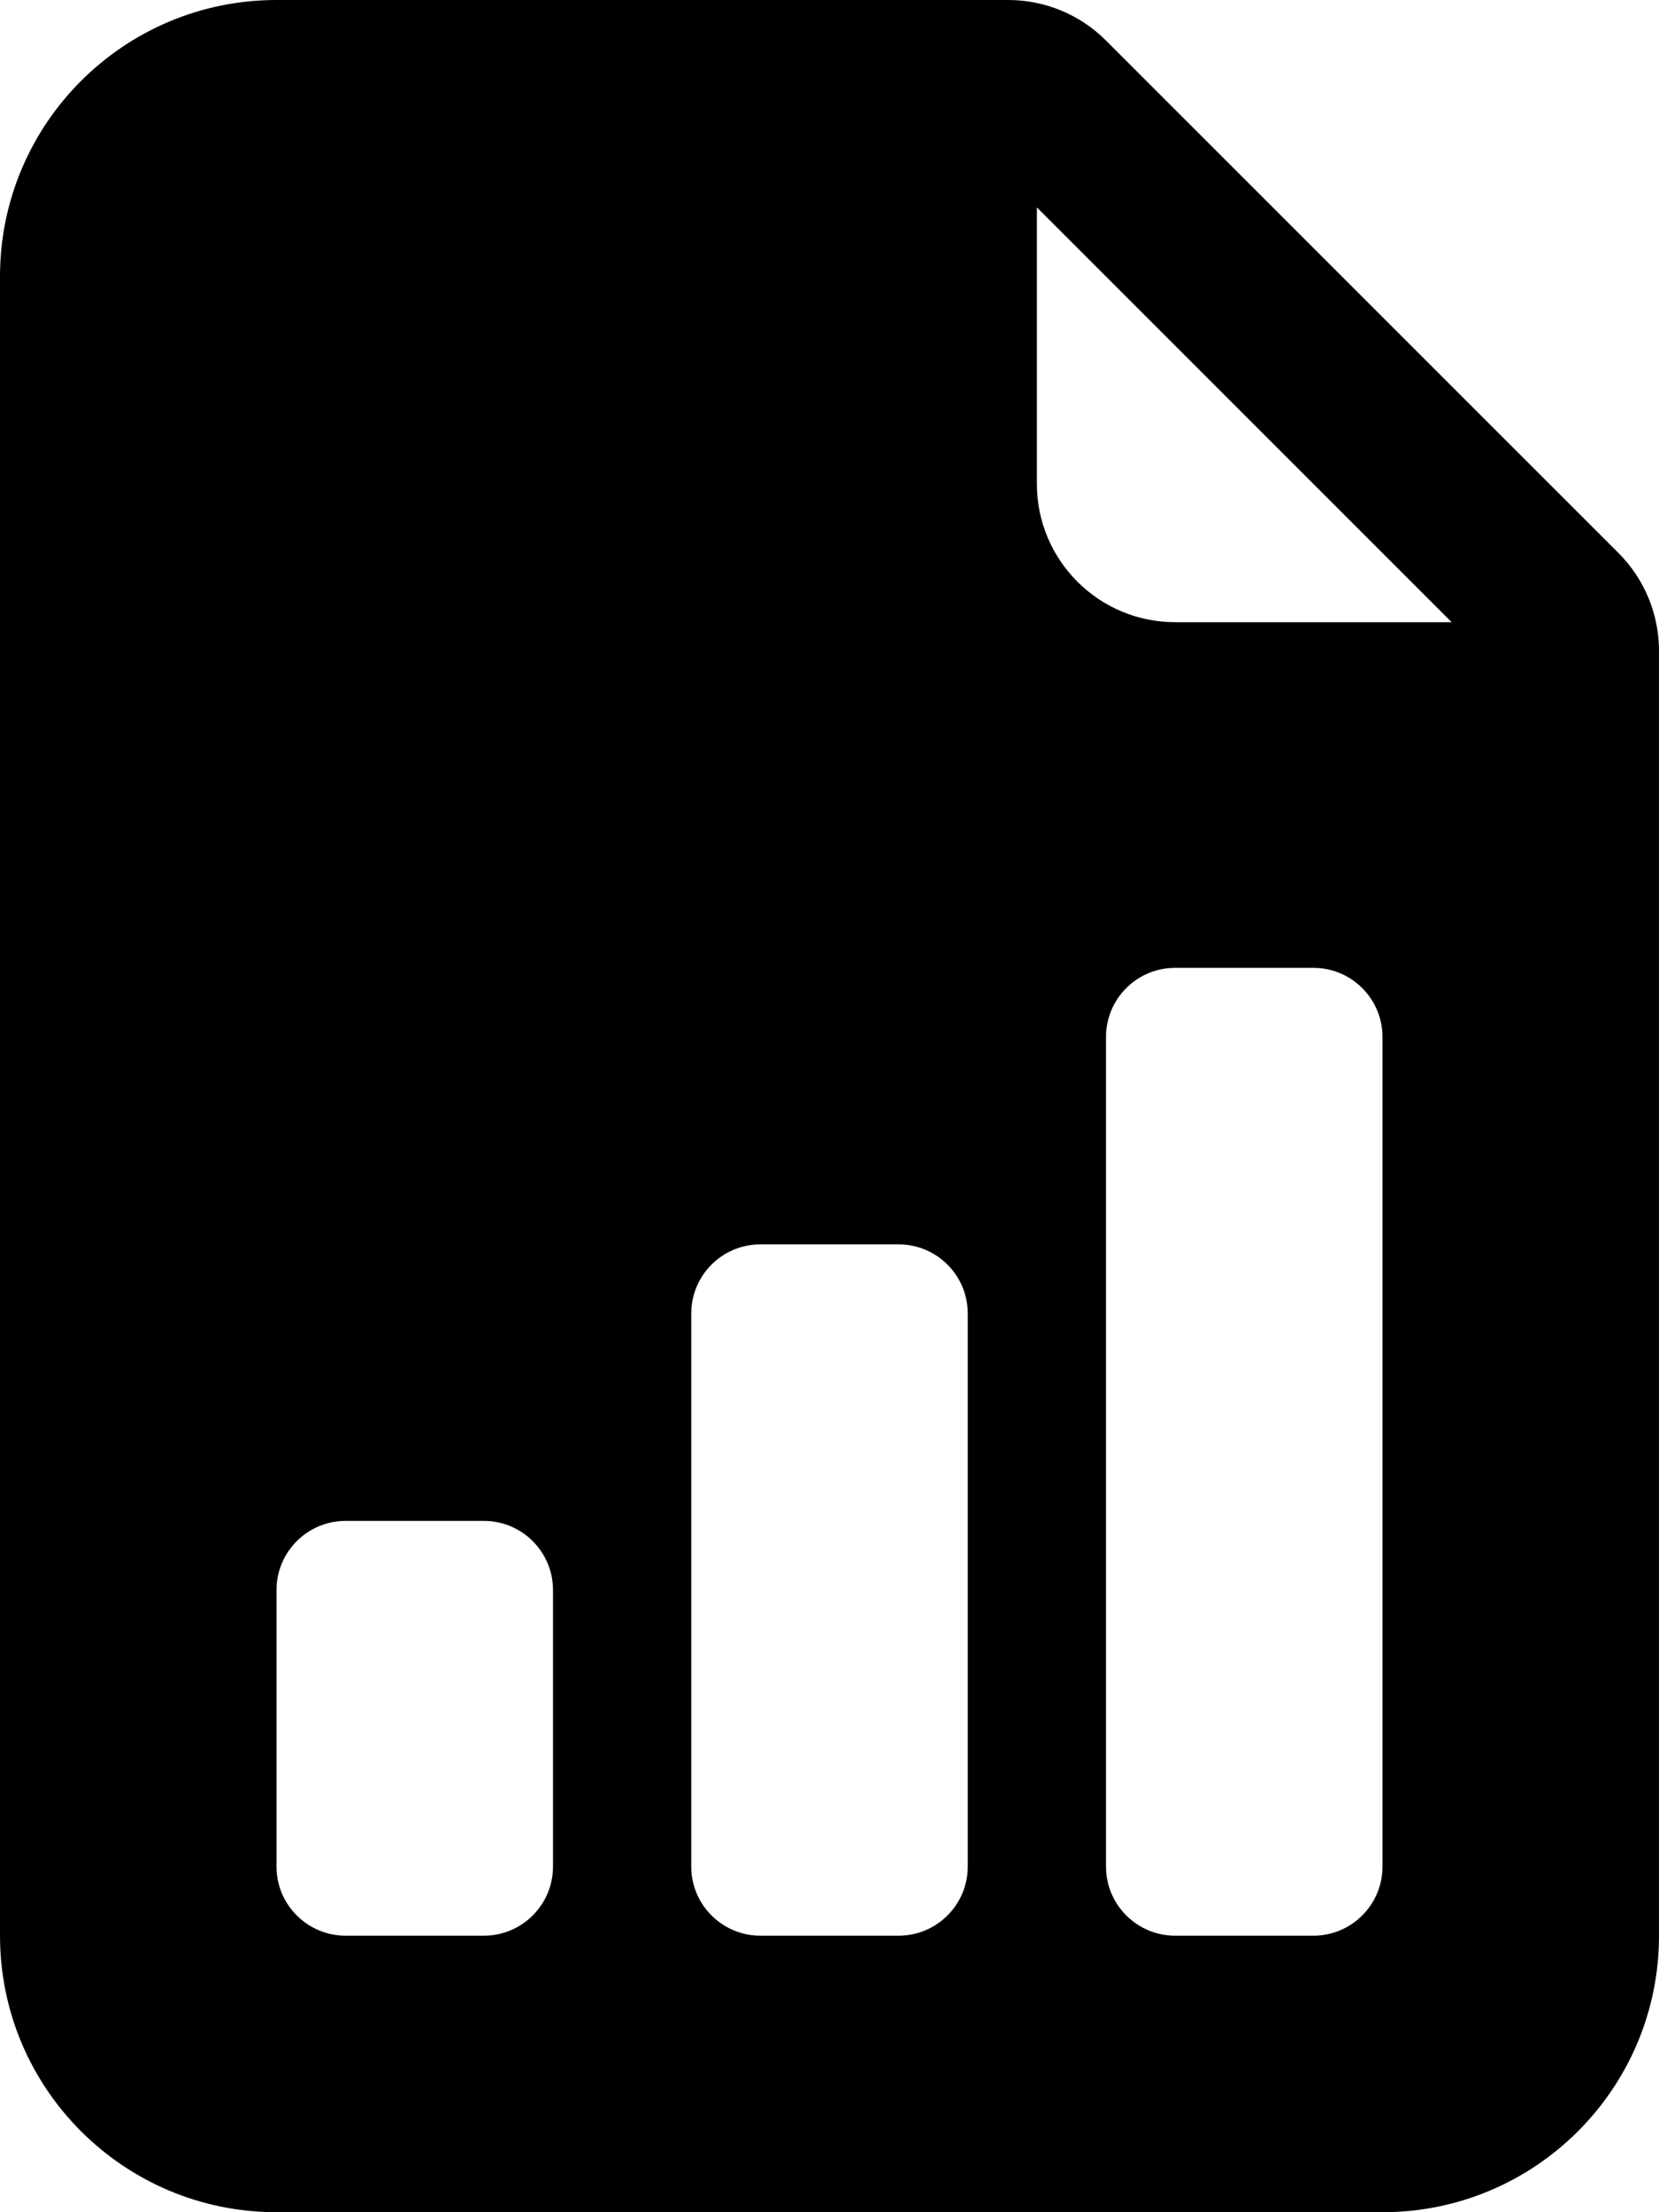 ﻿<?xml version="1.0" encoding="utf-8"?>
<svg version="1.1" xmlns:xlink="http://www.w3.org/1999/xlink" width="18px" height="24px" xmlns="http://www.w3.org/2000/svg">
  <defs>
    <pattern id="BGPattern" patternUnits="userSpaceOnUse" alignment="0 0" imageRepeat="None" />
    <mask fill="white" id="Clip5467">
      <path d="M 12 0.44  C 11.719 0.158  11.337 8.495610824209957E-05  10.939 0  L 3 0  C 1.343 0  0 1.343  0 3  L 0 21  C 0 22.657  1.343 24  3 24  L 15 24  C 16.657 24  18 22.657  18 21  L 18 7.06  C 18 6.663  17.842 6.281  17.561 6  L 12 0.44  Z M 12.75 6.75  C 11.922 6.75  11.25 6.078  11.25 5.25  L 11.25 2.25  L 15.75 6.75  L 12.75 6.75  Z M 12.75 21  C 12.336 21  12 20.664  12 20.25  L 12 11.25  C 12 10.836  12.336 10.5  12.75 10.5  L 14.25 10.5  C 14.664 10.5  15 10.836  15 11.25  L 15 20.25  C 15 20.664  14.664 21  14.25 21  L 12.75 21  Z M 9.75 21  L 8.25 21  C 7.836 21  7.5 20.664  7.5 20.25  L 7.5 14.25  C 7.5 13.836  7.836 13.5  8.25 13.5  L 9.75 13.5  C 10.164 13.5  10.5 13.836  10.5 14.25  L 10.5 20.25  C 10.5 20.664  10.164 21  9.75 21  Z M 5.25 21  L 3.75 21  C 3.336 21  3 20.664  3 20.25  L 3 17.25  C 3 16.836  3.336 16.5  3.75 16.5  L 5.25 16.5  C 5.664 16.5  6 16.836  6 17.25  L 6 20.25  C 6 20.664  5.664 21  5.25 21  Z " fill-rule="evenodd" />
    </mask>
  </defs>
  <g>
    <path d="M 12 0.44  C 11.719 0.158  11.337 8.495610824209957E-05  10.939 0  L 3 0  C 1.343 0  0 1.343  0 3  L 0 21  C 0 22.657  1.343 24  3 24  L 15 24  C 16.657 24  18 22.657  18 21  L 18 7.06  C 18 6.663  17.842 6.281  17.561 6  L 12 0.44  Z M 12.75 6.75  C 11.922 6.75  11.25 6.078  11.25 5.25  L 11.25 2.25  L 15.75 6.75  L 12.75 6.75  Z M 12.75 21  C 12.336 21  12 20.664  12 20.25  L 12 11.25  C 12 10.836  12.336 10.5  12.75 10.5  L 14.25 10.5  C 14.664 10.5  15 10.836  15 11.25  L 15 20.25  C 15 20.664  14.664 21  14.25 21  L 12.75 21  Z M 9.75 21  L 8.25 21  C 7.836 21  7.5 20.664  7.5 20.25  L 7.5 14.25  C 7.5 13.836  7.836 13.5  8.25 13.5  L 9.75 13.5  C 10.164 13.5  10.5 13.836  10.5 14.25  L 10.5 20.25  C 10.5 20.664  10.164 21  9.75 21  Z M 5.25 21  L 3.75 21  C 3.336 21  3 20.664  3 20.25  L 3 17.25  C 3 16.836  3.336 16.5  3.75 16.5  L 5.25 16.5  C 5.664 16.5  6 16.836  6 17.25  L 6 20.25  C 6 20.664  5.664 21  5.25 21  Z " fill-rule="nonzero" fill="rgba(0, 0, 0, 1)" stroke="none" class="fill" />
    <path d="M 12 0.44  C 11.719 0.158  11.337 8.495610824209957E-05  10.939 0  L 3 0  C 1.343 0  0 1.343  0 3  L 0 21  C 0 22.657  1.343 24  3 24  L 15 24  C 16.657 24  18 22.657  18 21  L 18 7.06  C 18 6.663  17.842 6.281  17.561 6  L 12 0.44  Z " stroke-width="0" stroke-dasharray="0" stroke="rgba(255, 255, 255, 0)" fill="none" class="stroke" mask="url(#Clip5467)" />
    <path d="M 12.75 6.75  C 11.922 6.75  11.25 6.078  11.25 5.25  L 11.25 2.25  L 15.75 6.75  L 12.75 6.75  Z " stroke-width="0" stroke-dasharray="0" stroke="rgba(255, 255, 255, 0)" fill="none" class="stroke" mask="url(#Clip5467)" />
    <path d="M 12.75 21  C 12.336 21  12 20.664  12 20.25  L 12 11.25  C 12 10.836  12.336 10.5  12.75 10.5  L 14.25 10.5  C 14.664 10.5  15 10.836  15 11.25  L 15 20.25  C 15 20.664  14.664 21  14.25 21  L 12.75 21  Z " stroke-width="0" stroke-dasharray="0" stroke="rgba(255, 255, 255, 0)" fill="none" class="stroke" mask="url(#Clip5467)" />
    <path d="M 9.75 21  L 8.25 21  C 7.836 21  7.5 20.664  7.5 20.25  L 7.5 14.25  C 7.5 13.836  7.836 13.5  8.25 13.5  L 9.75 13.5  C 10.164 13.5  10.5 13.836  10.5 14.25  L 10.5 20.25  C 10.5 20.664  10.164 21  9.75 21  Z " stroke-width="0" stroke-dasharray="0" stroke="rgba(255, 255, 255, 0)" fill="none" class="stroke" mask="url(#Clip5467)" />
    <path d="M 5.25 21  L 3.75 21  C 3.336 21  3 20.664  3 20.25  L 3 17.25  C 3 16.836  3.336 16.5  3.75 16.5  L 5.25 16.5  C 5.664 16.5  6 16.836  6 17.25  L 6 20.25  C 6 20.664  5.664 21  5.25 21  Z " stroke-width="0" stroke-dasharray="0" stroke="rgba(255, 255, 255, 0)" fill="none" class="stroke" mask="url(#Clip5467)" />
  </g>
</svg>